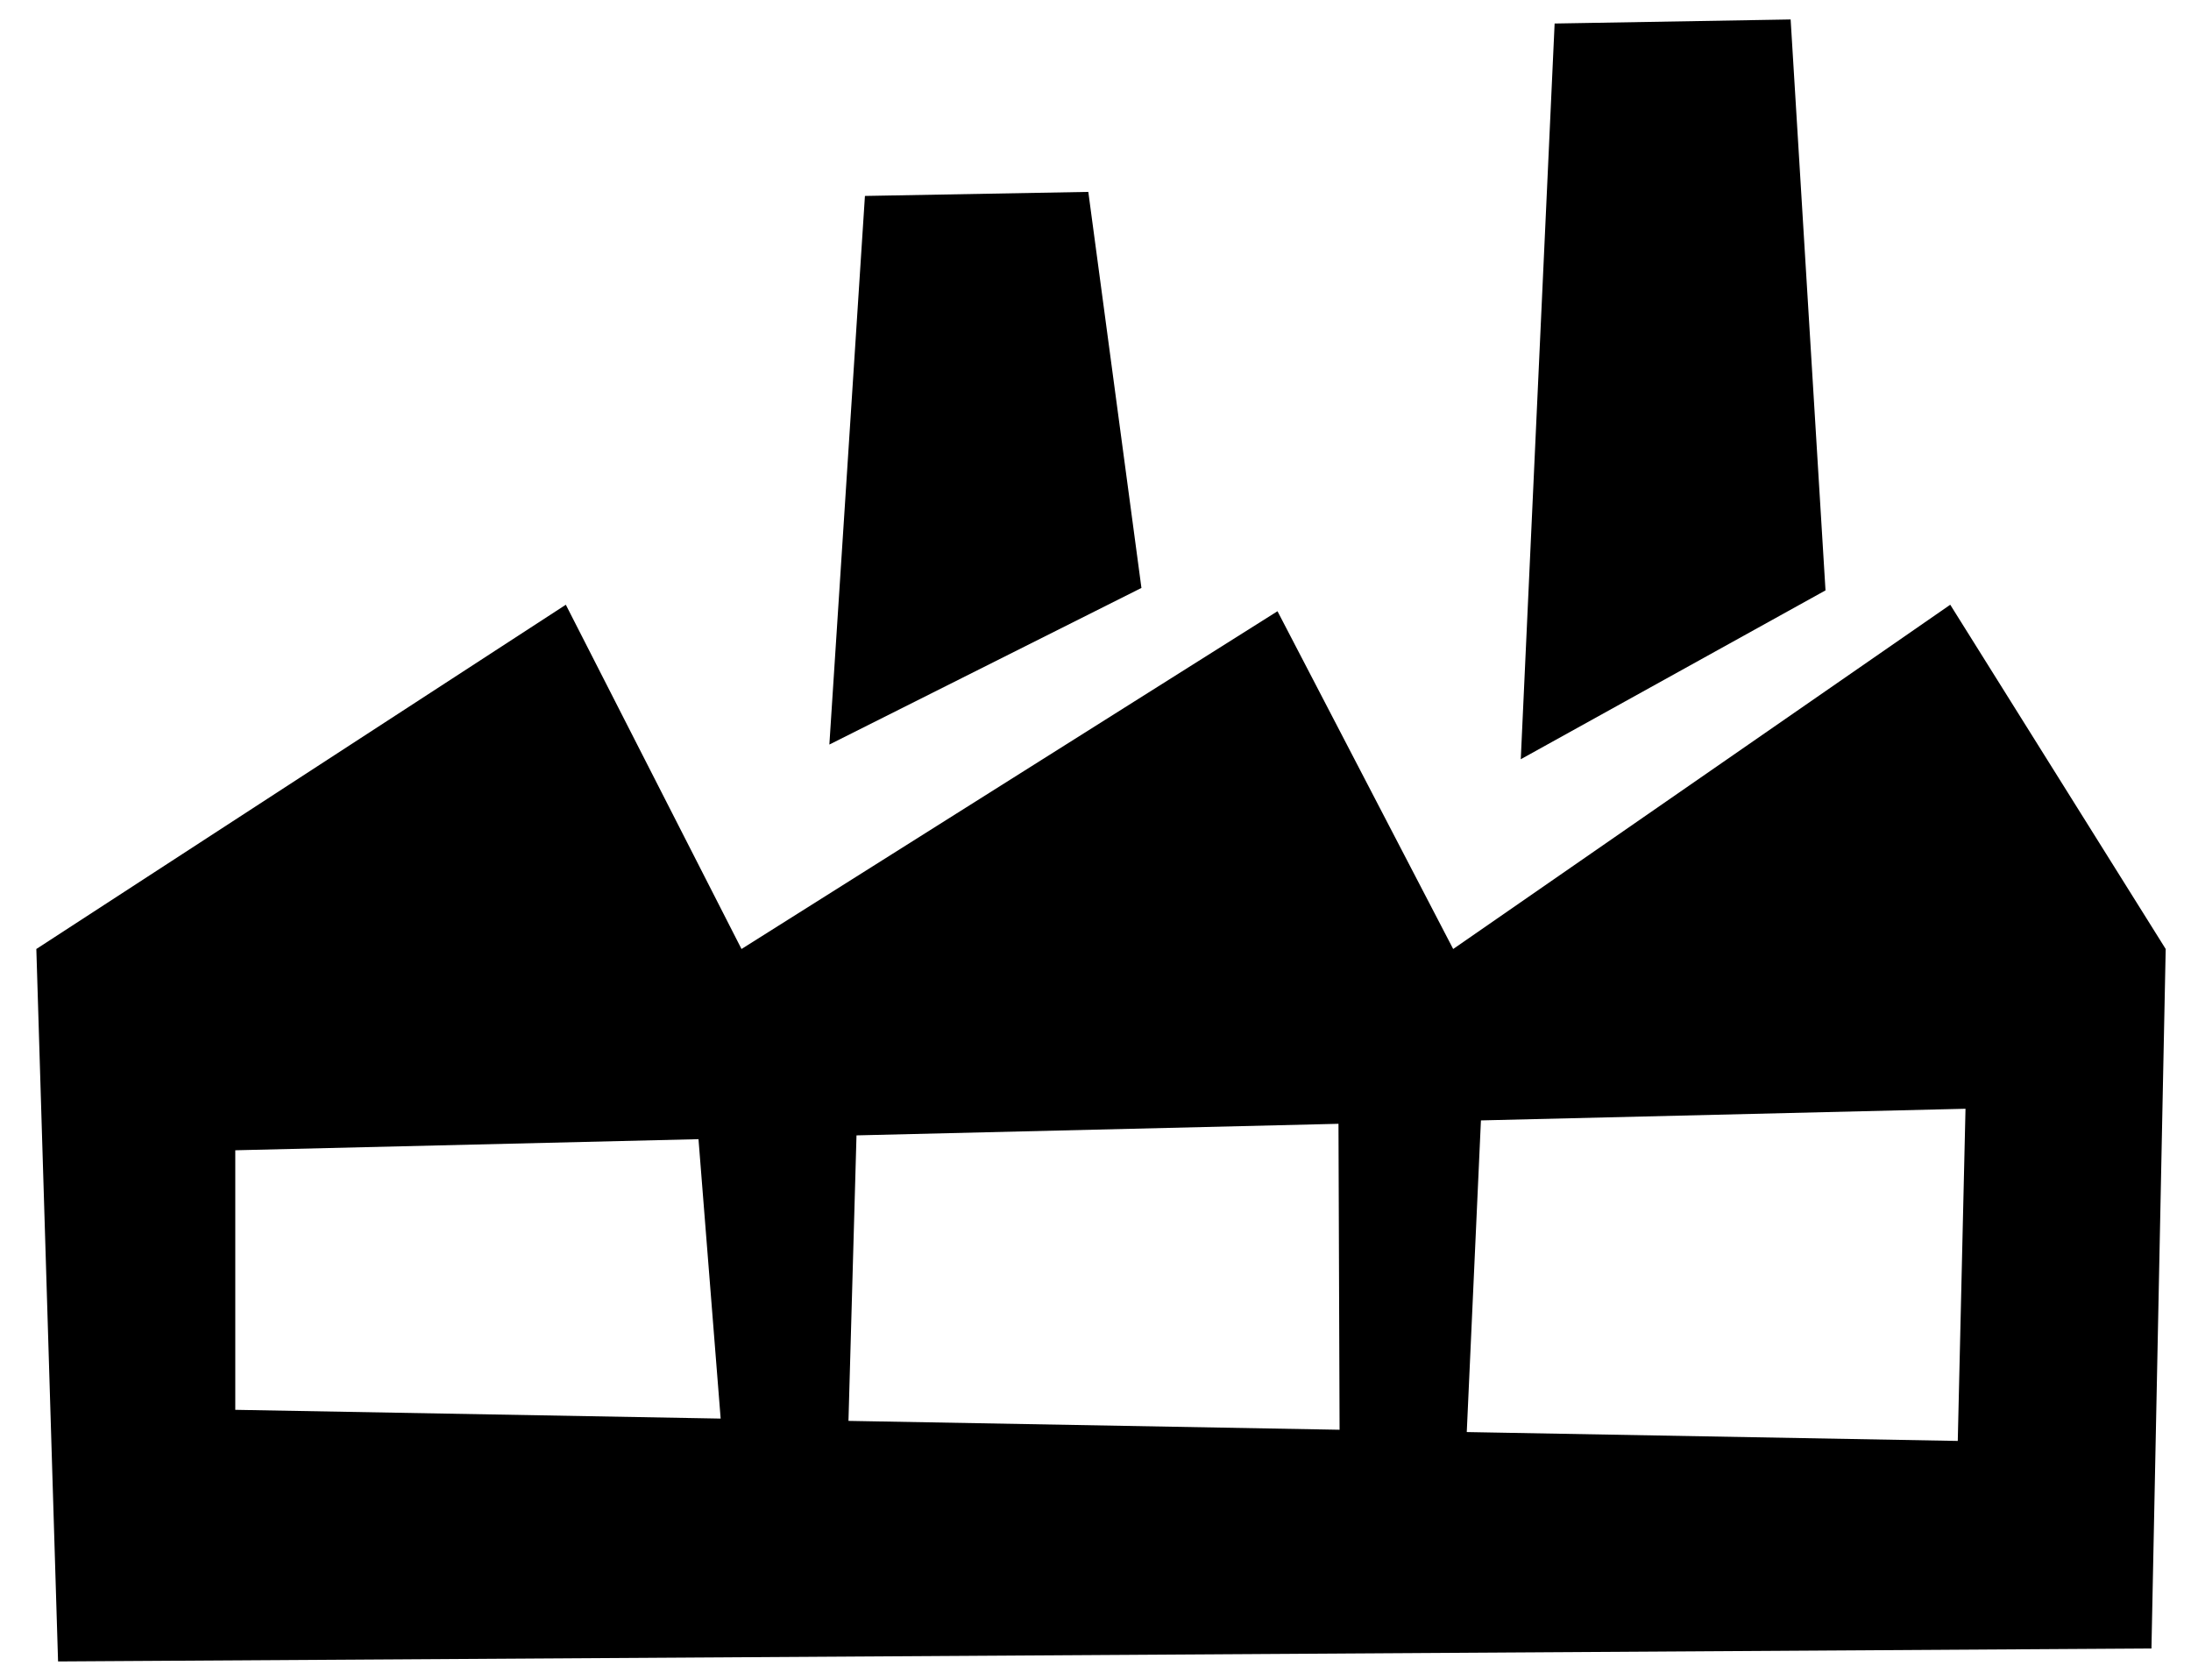 <svg width="60" height="46" viewBox="0 0 60 46" xmlns="http://www.w3.org/2000/svg">
<path fill-rule="evenodd" clip-rule="evenodd" d="M1.59 45.5L0.995 25.989L15.495 16.561L20.306 25.989L34.984 16.739L39.795 25.989L53.407 16.561L59.307 25.989L58.917 45.145L1.59 45.5ZM19.128 31.197L6.443 31.501V38.609L19.735 38.849L19.128 31.197ZM36.654 30.776L23.455 31.093L23.235 38.912L36.684 39.155L36.654 30.776ZM40.555 30.683L40.167 39.218L53.613 39.461L53.825 30.364L40.555 30.683ZM42.573 0.644L49.036 0.533L49.991 16.168L41.646 20.792L42.573 0.644ZM23.686 5.366L29.803 5.255L31.258 16.101L22.712 20.39L23.686 5.366Z"/>
</svg>
